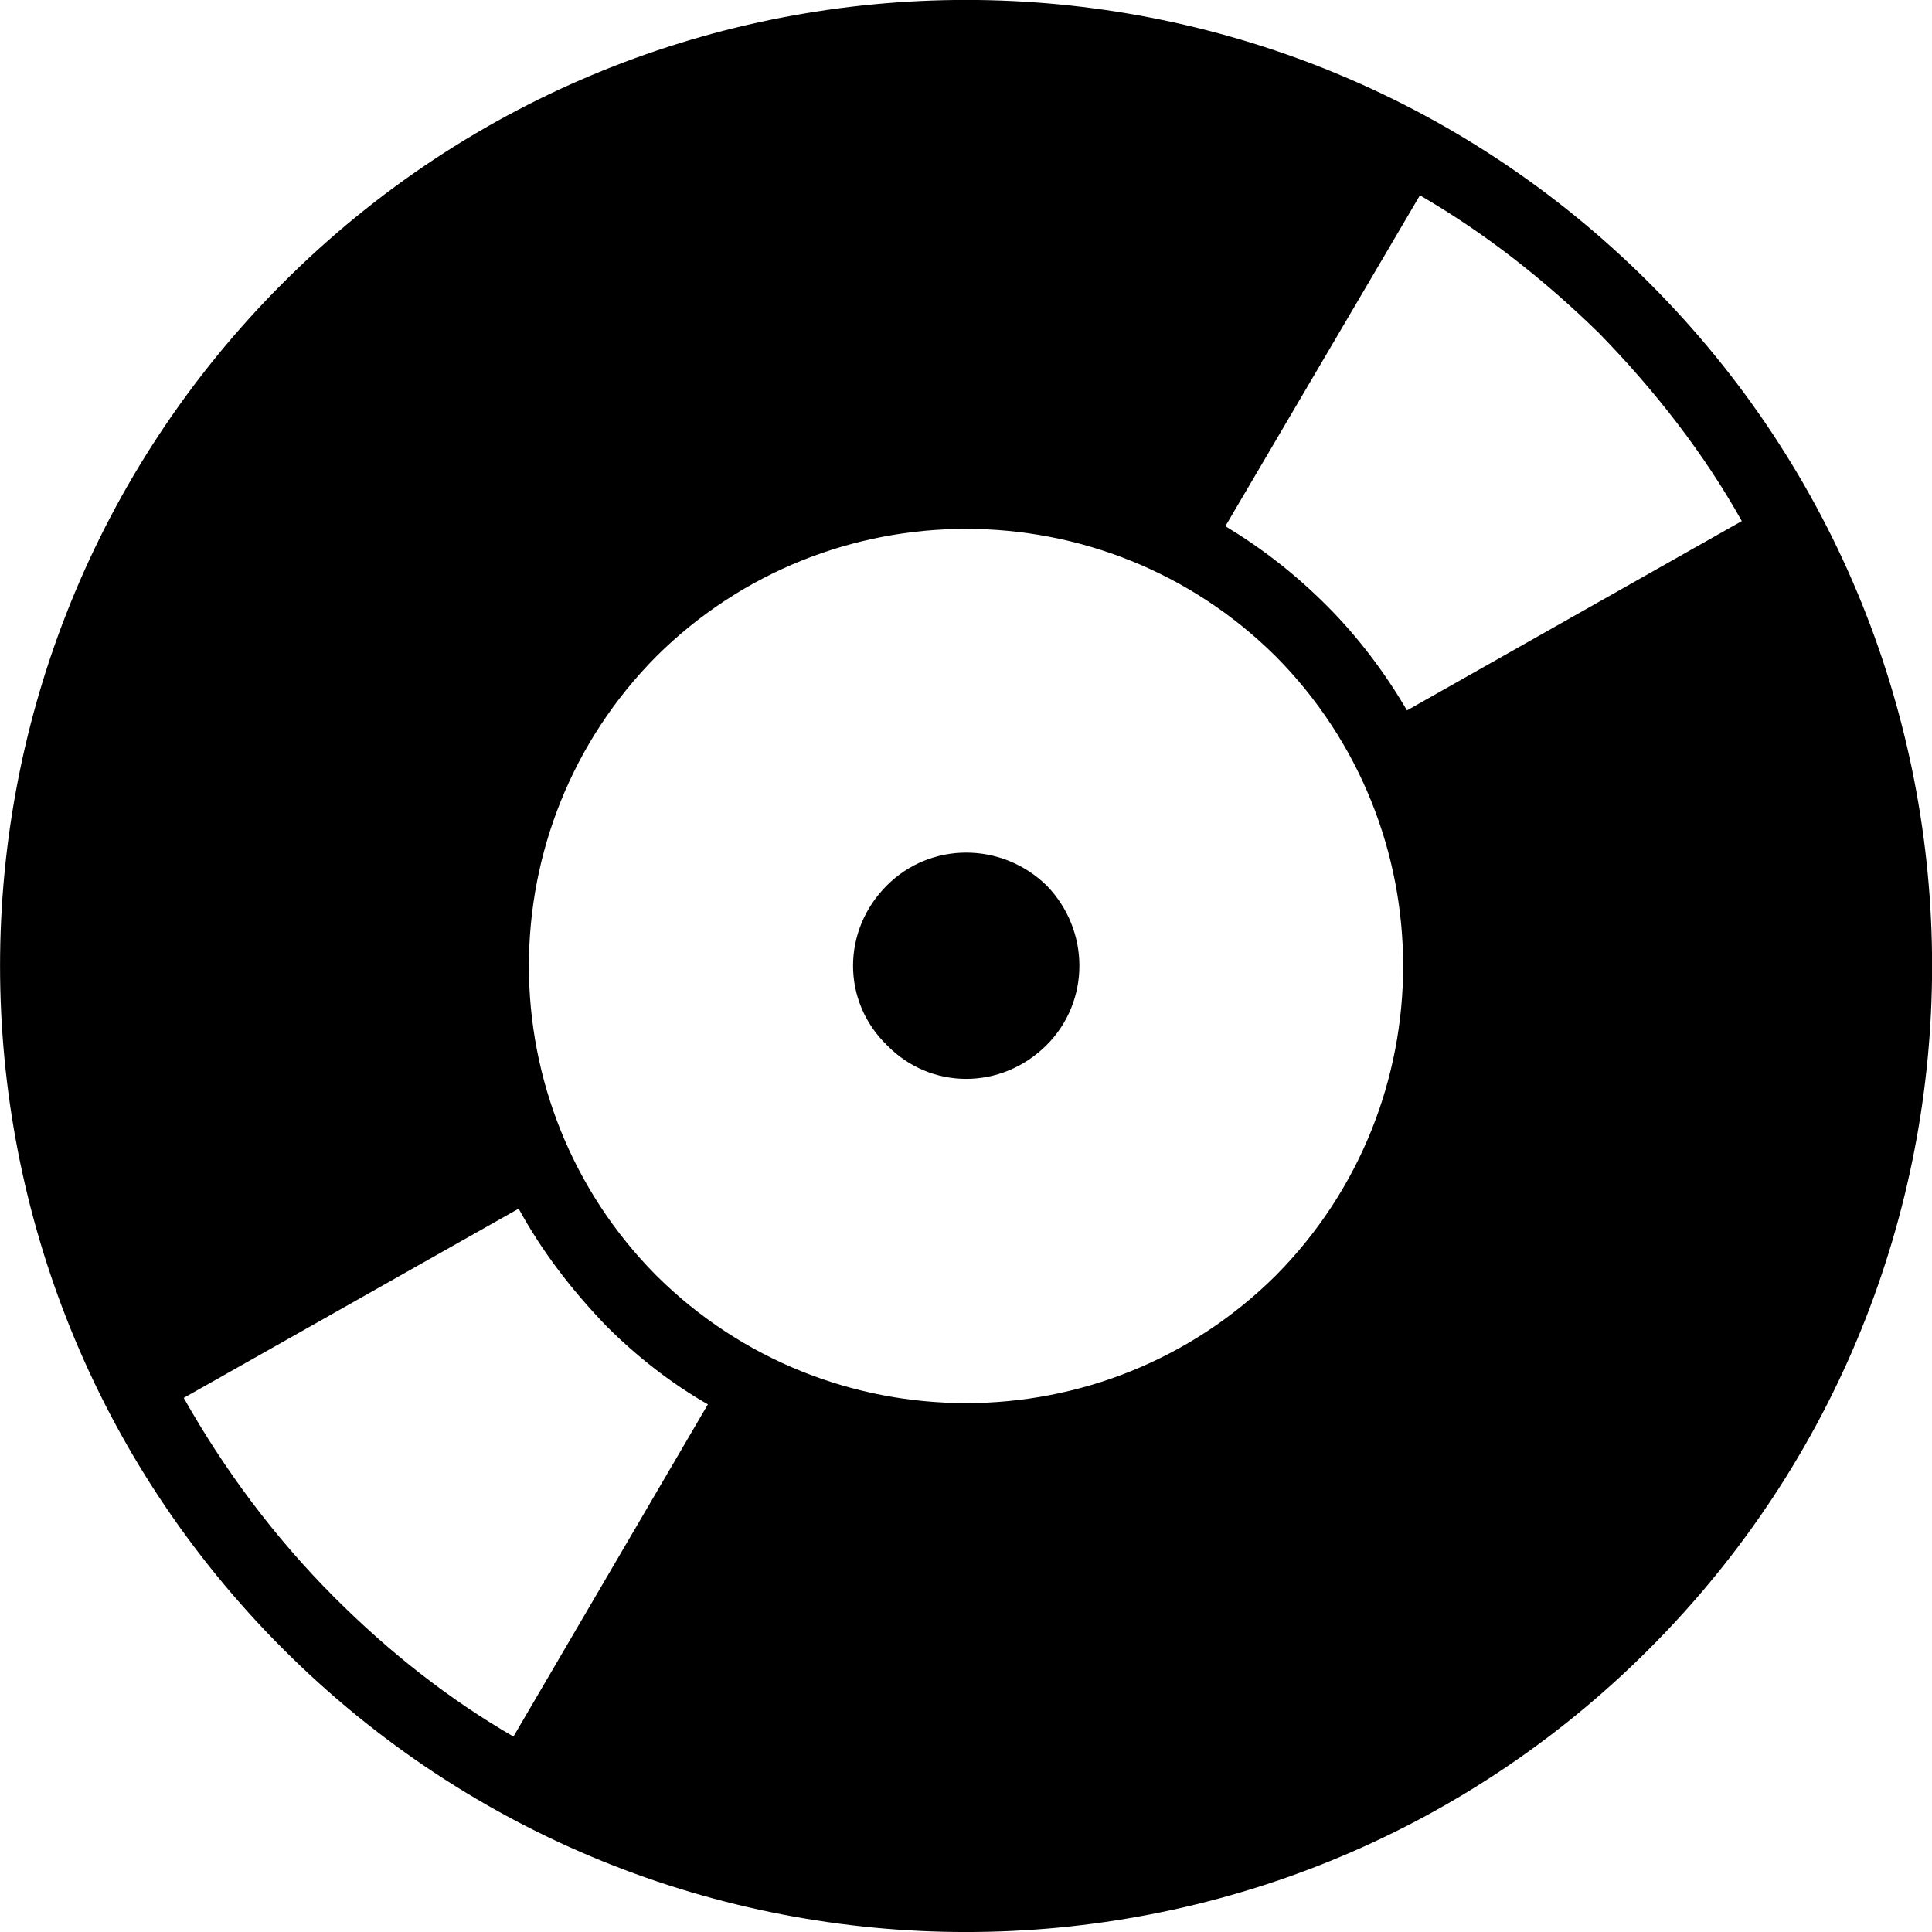 <?xml version="1.0" encoding="utf-8"?>
<!-- Generator: Adobe Illustrator 16.2.0, SVG Export Plug-In . SVG Version: 6.00 Build 0)  -->
<!DOCTYPE svg PUBLIC "-//W3C//DTD SVG 1.1//EN" "http://www.w3.org/Graphics/SVG/1.1/DTD/svg11.dtd">
<svg version="1.1" id="Layer_1" xmlns="http://www.w3.org/2000/svg" xmlns:xlink="http://www.w3.org/1999/xlink" x="0px" y="0px"
	 width="20px" height="20px" viewBox="0 0 20 20" enable-background="new 0 0 20 20" xml:space="preserve">
<path fill-rule="evenodd" clip-rule="evenodd" d="M2.93,17.07c-3.906-3.906-3.906-10.236,0-14.142
	c3.905-3.905,10.236-3.905,14.142,0s3.905,10.235,0,14.142S6.835,20.977,2.93,17.07z M5.315,17.977l2.013-3.439
	c-0.373-0.213-0.733-0.492-1.053-0.813c-0.359-0.373-0.666-0.773-0.906-1.213l-3.467,1.959c0.414,0.734,0.934,1.439,1.561,2.066
	C4.035,17.109,4.648,17.59,5.315,17.977z M13.206,13.205c1.759-1.773,1.759-4.638,0-6.411c-1.772-1.759-4.639-1.759-6.411,0
	c-1.76,1.773-1.76,4.638,0,6.411C8.567,14.965,11.434,14.965,13.206,13.205z M9.181,10.819c-0.467-0.453-0.467-1.187,0-1.653
	c0.452-0.453,1.187-0.453,1.653,0c0.453,0.466,0.453,1.2,0,1.653C10.367,11.285,9.633,11.285,9.181,10.819z M14.565,7.354
	l3.466-1.96c-0.387-0.692-0.893-1.346-1.479-1.946c-0.573-0.56-1.187-1.04-1.853-1.426l-2.014,3.425
	c0.374,0.226,0.721,0.493,1.053,0.826C14.059,6.594,14.339,6.967,14.565,7.354z"/>
</svg>
